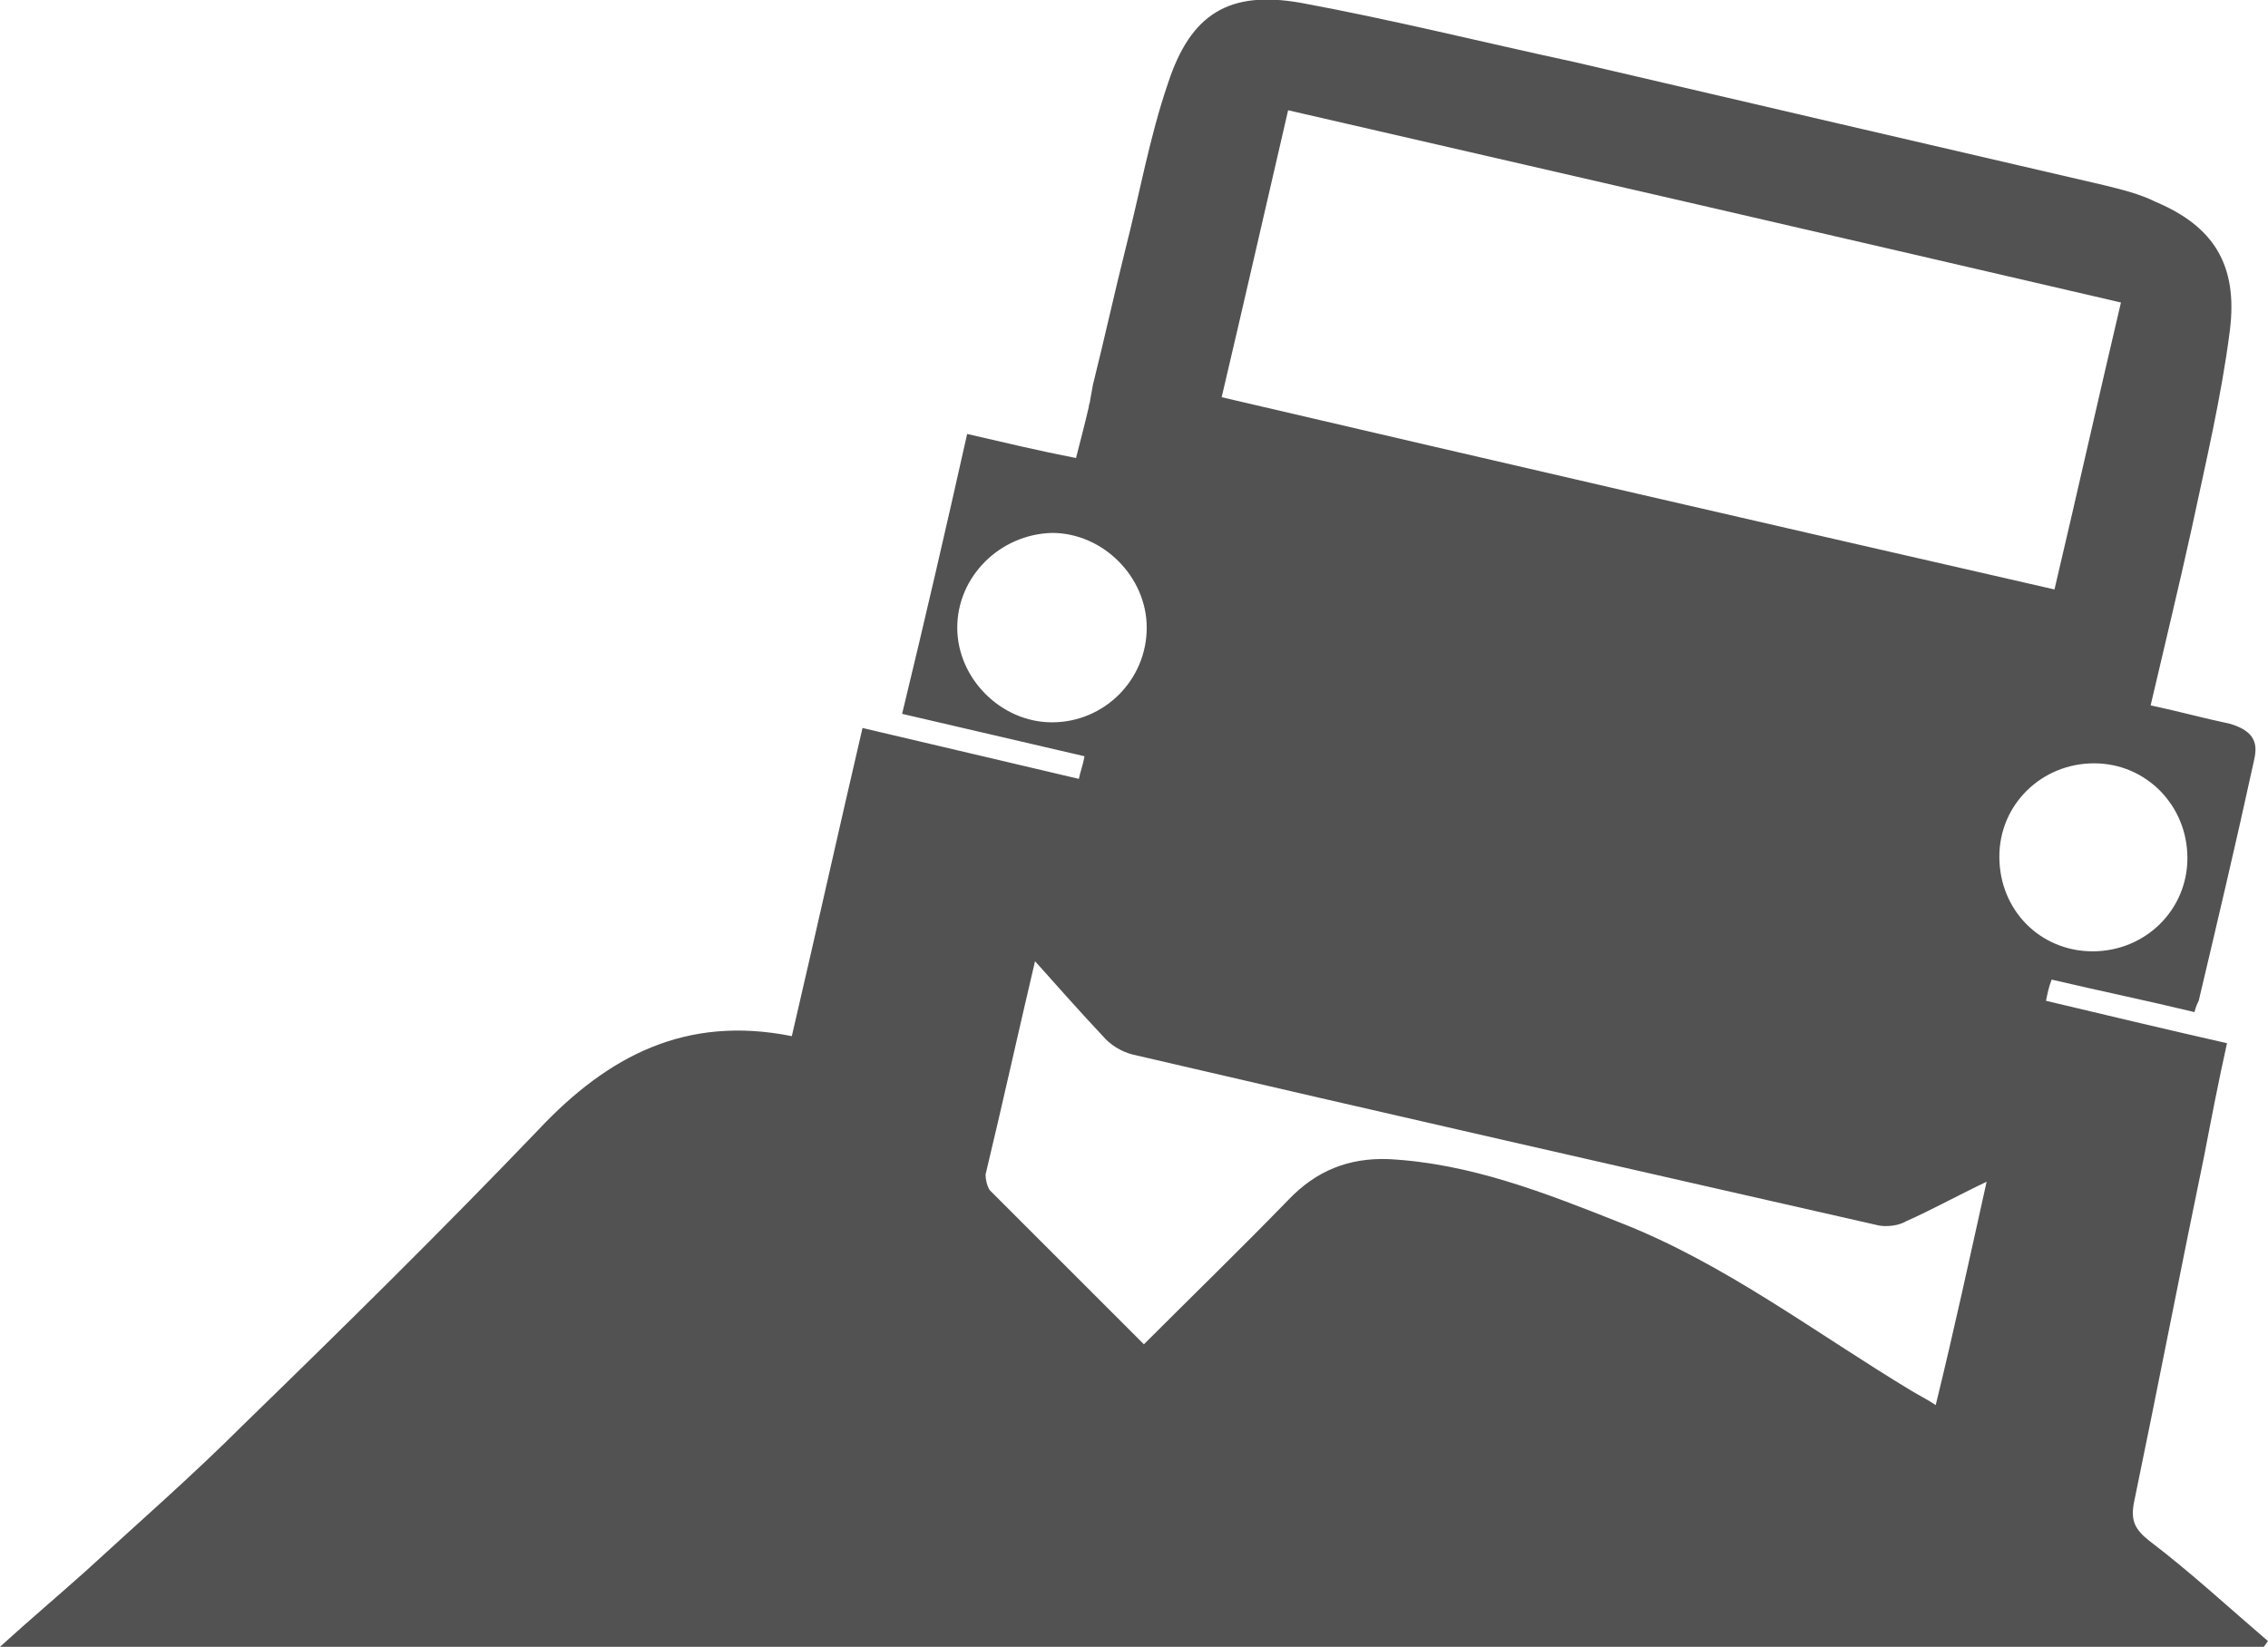 <?xml version="1.0" encoding="utf-8"?>
<!-- Generator: Adobe Illustrator 23.0.5, SVG Export Plug-In . SVG Version: 6.00 Build 0)  -->
<svg version="1.1" id="Layer_1" xmlns="http://www.w3.org/2000/svg" xmlns:xlink="http://www.w3.org/1999/xlink" x="0px" y="0px"
	 viewBox="0 0 16.04 11.65" style="enable-background:new 0 0 16.04 11.65;" xml:space="preserve">
<style type="text/css">
	.st0{fill:#525252;}
	.st1{fill:#525252;stroke:#525252;stroke-miterlimit:10;}
</style>
<path class="st0" d="M15.2,10.9c-0.1-0.08-0.13-0.14-0.11-0.26c0.17-0.82,0.33-1.65,0.5-2.47c0.05-0.26,0.1-0.52,0.16-0.79
	c-0.44-0.1-0.86-0.2-1.28-0.3c0.01-0.05,0.02-0.1,0.04-0.15c0.34,0.08,0.68,0.15,1.01,0.23c0.01-0.04,0.02-0.06,0.03-0.08
	c0.13-0.55,0.26-1.1,0.38-1.65c0.02-0.1,0.08-0.24-0.16-0.31c-0.19-0.04-0.37-0.09-0.56-0.13c0.1-0.43,0.2-0.84,0.29-1.25
	c0.1-0.47,0.21-0.93,0.27-1.4c0.06-0.47-0.12-0.74-0.52-0.91C15.13,1.37,15,1.34,14.88,1.31c-1.25-0.29-2.5-0.58-3.74-0.87
	C10.49,0.3,9.85,0.14,9.2,0.02C8.69-0.07,8.42,0.1,8.26,0.59c-0.13,0.38-0.2,0.78-0.3,1.17C7.88,2.08,7.81,2.4,7.73,2.72L7.71,2.83
	c0,0.02-0.01,0.03-0.01,0.05C7.67,3.01,7.64,3.12,7.61,3.24C7.35,3.19,7.1,3.13,6.84,3.07c-0.15,0.67-0.3,1.32-0.46,1.98
	c0.43,0.1,0.86,0.2,1.29,0.3C7.66,5.41,7.64,5.46,7.63,5.51C7.12,5.39,6.61,5.27,6.1,5.15c-0.17,0.73-0.33,1.45-0.5,2.18
	C4.85,7.18,4.3,7.47,3.81,7.99c-0.68,0.71-1.38,1.4-2.09,2.09c-0.36,0.36-0.75,0.7-1.12,1.04c-0.19,0.17-0.38,0.33-0.6,0.53h16.01
	c0.01-0.01,0.02-0.03,0.03-0.04C15.76,11.37,15.49,11.12,15.2,10.9z M9.11,0.78c1.96,0.45,3.91,0.9,5.89,1.36
	c-0.16,0.68-0.31,1.35-0.47,2.03c-1.97-0.45-3.92-0.9-5.89-1.36C8.8,2.13,8.95,1.47,9.11,0.78z M7.44,5.11
	c-0.36,0-0.67-0.31-0.67-0.67c0-0.36,0.3-0.66,0.67-0.67c0.36,0,0.67,0.31,0.67,0.67C8.11,4.81,7.81,5.11,7.44,5.11z M13.69,9.94
	c-0.06-0.04-0.12-0.07-0.17-0.1c-0.68-0.41-1.32-0.9-2.06-1.19c-0.53-0.21-1.06-0.42-1.64-0.45C9.54,8.19,9.31,8.28,9.11,8.49
	C8.78,8.83,8.44,9.16,8.09,9.51C7.72,9.14,7.36,8.78,7,8.42C6.98,8.39,6.97,8.34,6.97,8.31C7.09,7.81,7.2,7.31,7.32,6.8
	c0.17,0.19,0.32,0.36,0.48,0.53c0.05,0.06,0.13,0.11,0.21,0.13c1.76,0.41,3.52,0.81,5.28,1.21c0.06,0.01,0.14,0,0.19-0.03
	c0.18-0.08,0.36-0.18,0.57-0.28C13.93,8.9,13.82,9.41,13.69,9.94z M14.14,6.06c0-0.37,0.3-0.66,0.67-0.66c0.37,0,0.66,0.3,0.66,0.67
	c0,0.37-0.3,0.66-0.67,0.66C14.43,6.73,14.14,6.44,14.14,6.06z"/>
</svg>
